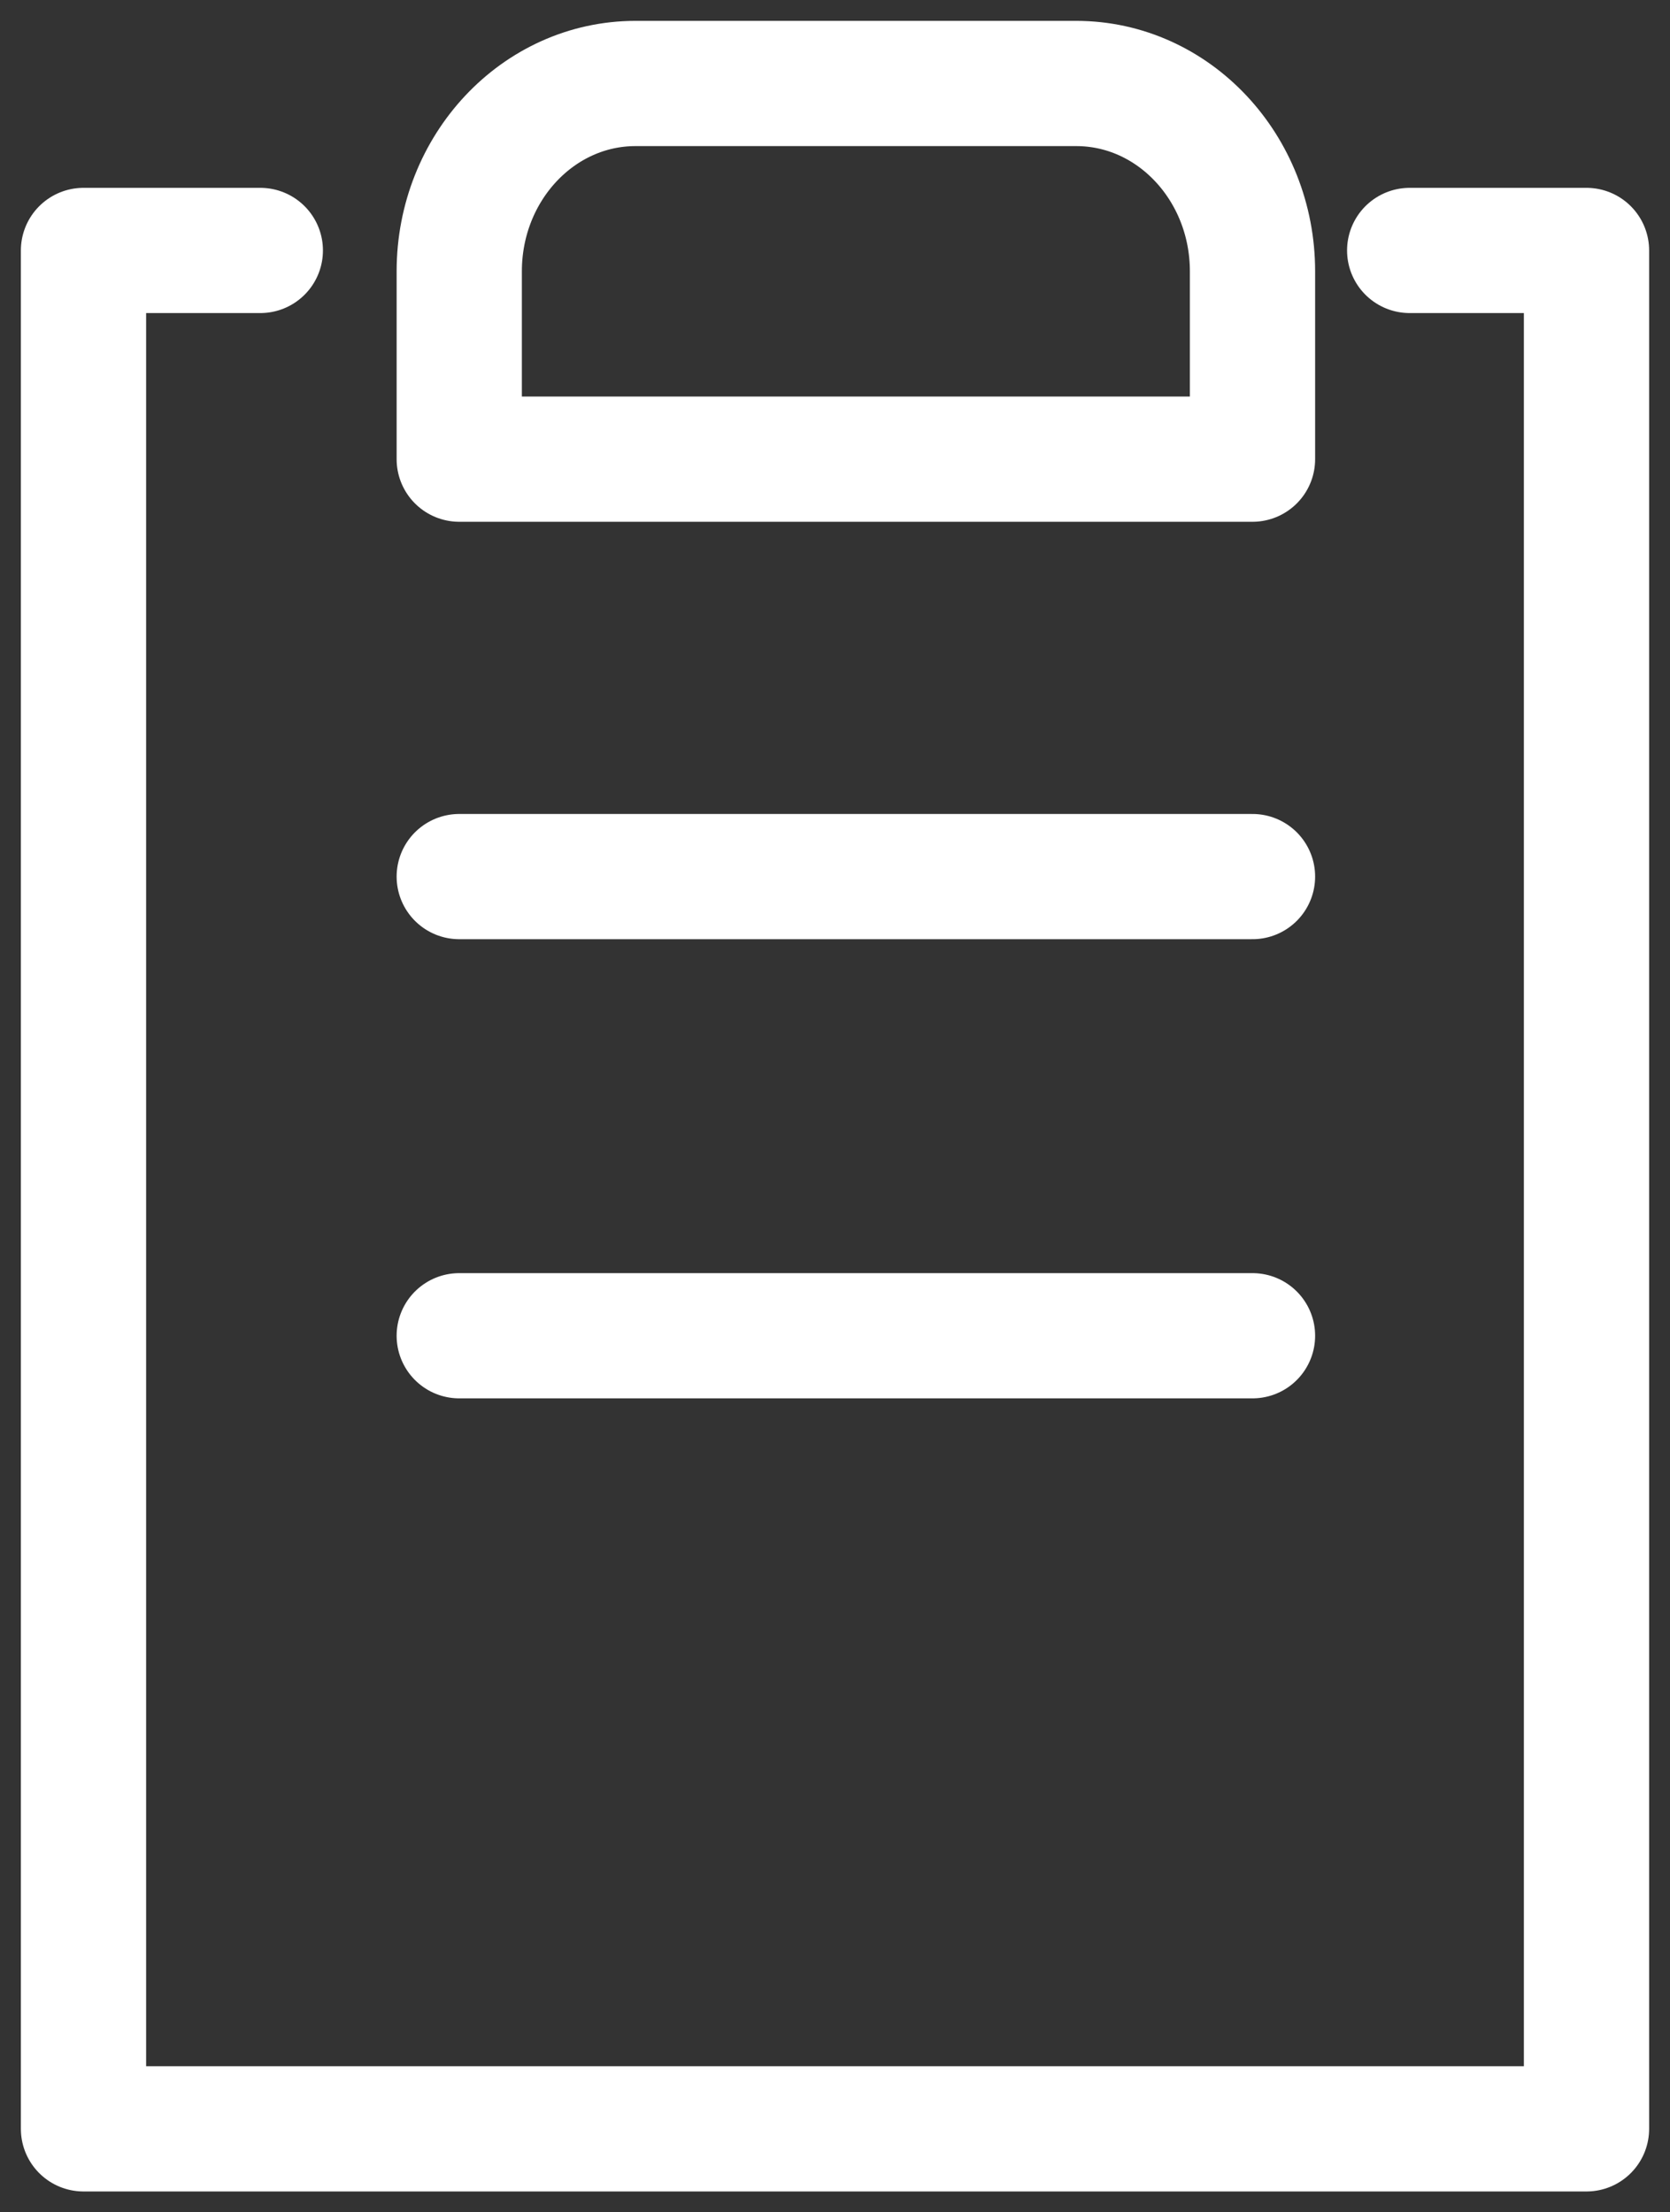 <svg width="40" height="53" viewBox="0 0 40 53" fill="none" xmlns="http://www.w3.org/2000/svg">
<rect x="0" y="0" width="40" height="53" fill="#333333" stroke="none"/>
<path d="M33.765 6H38V51H12.588H2V40.286V6H6.235" stroke="white" stroke-width="3" stroke-linecap="round" stroke-linejoin="round"/>
<path fill-rule="evenodd" clip-rule="evenodd" d="M30 11H11V6.5C11 4.016 12.892 2 15.222 2H25.778C28.108 2 30 4.016 30 6.5V11Z" stroke="white" stroke-width="3" stroke-linecap="round" stroke-linejoin="round"/>
<path d="M11 21H30" stroke="white" stroke-width="3" stroke-linecap="round" stroke-linejoin="round"/>
<path d="M11 32H30" stroke="white" stroke-width="3" stroke-linecap="round" stroke-linejoin="round"/>
</svg>
